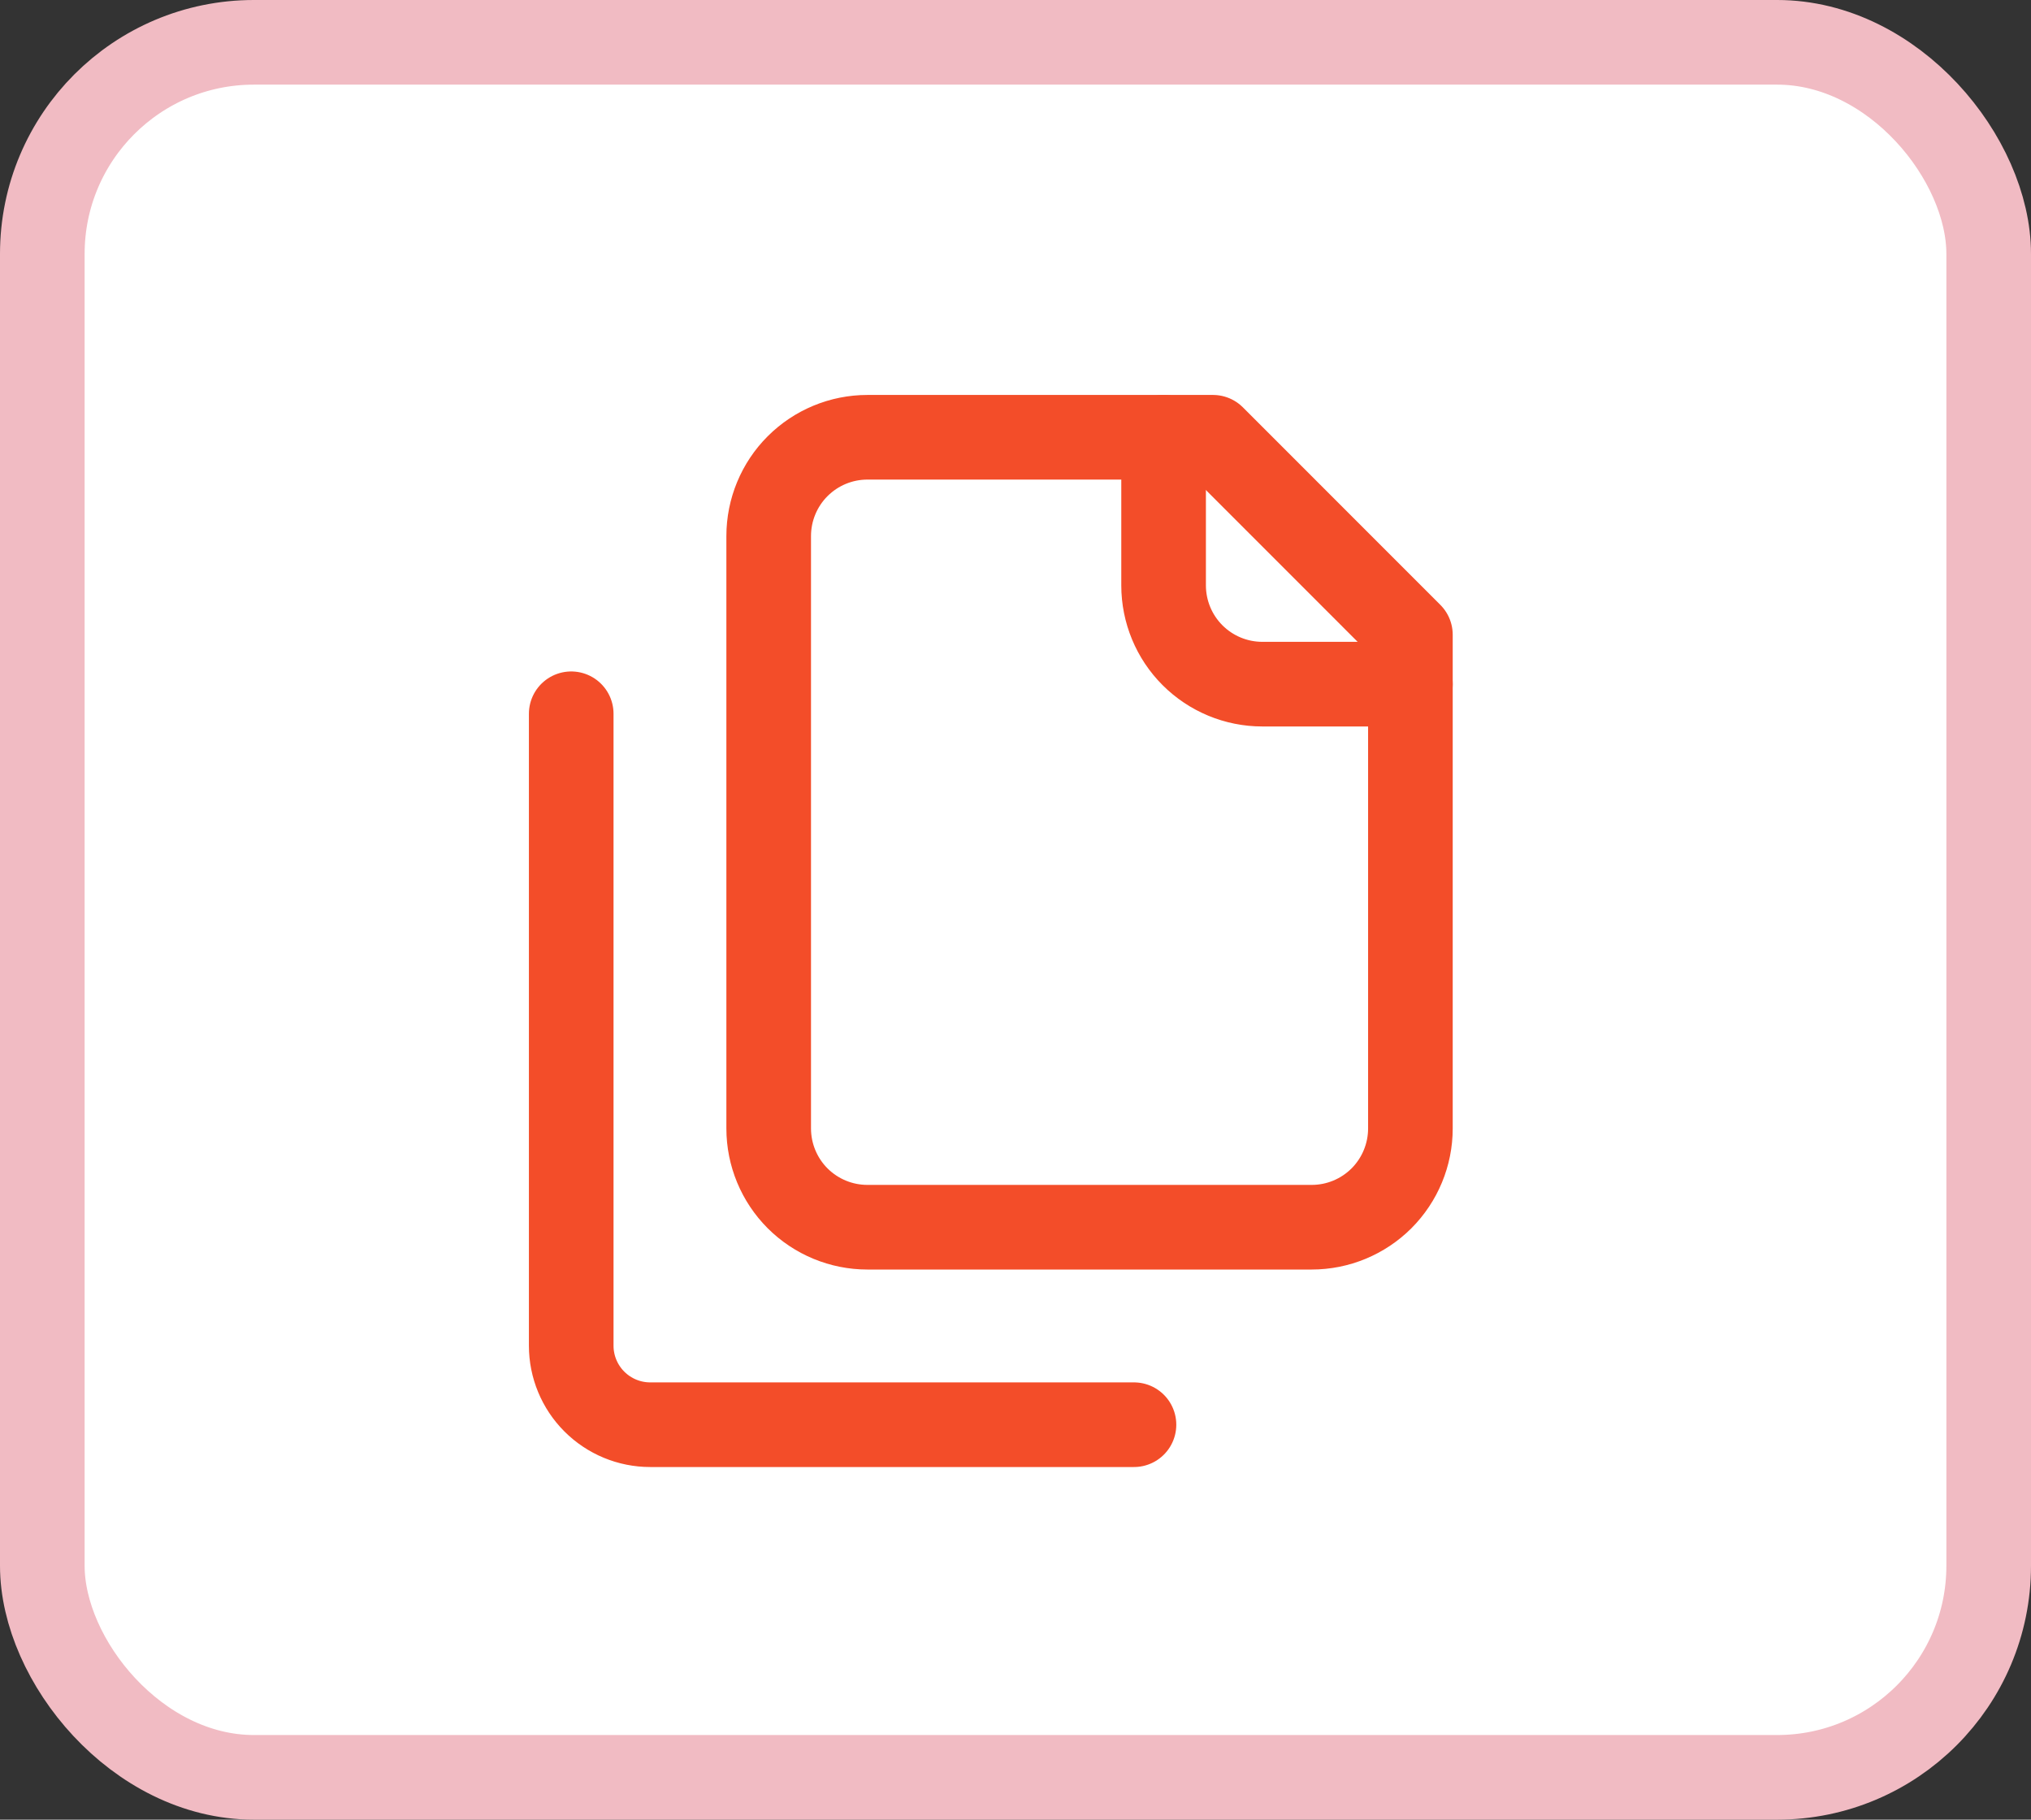 <svg width="48" height="43" viewBox="0 0 48 43" fill="none" xmlns="http://www.w3.org/2000/svg">
<rect x="0" y="0" width="48" height="43" fill="#333333" stroke="none"/>
<rect x="1" y="1" width="46" height="41" rx="5" fill="white"/>
<rect x="1" y="1" width="46" height="41" rx="5" stroke="#F1BBC3" stroke-width="2"/>
<path d="M33.333 16.167H29.833C29.215 16.167 28.621 15.921 28.183 15.483C27.746 15.046 27.5 14.452 27.5 13.833V10.333" stroke="#F34D29" stroke-width="2" stroke-linecap="round" stroke-linejoin="round"/>
<path d="M20.5 29C19.881 29 19.288 28.754 18.85 28.317C18.413 27.879 18.167 27.285 18.167 26.667V12.667C18.167 12.048 18.413 11.454 18.85 11.017C19.288 10.579 19.881 10.333 20.5 10.333H28.667L33.333 15V26.667C33.333 27.285 33.087 27.879 32.65 28.317C32.212 28.754 31.619 29 31 29H20.5Z" stroke="#F34D29" stroke-width="2" stroke-linecap="round" stroke-linejoin="round"/>
<path d="M13.5 16.867V31.8C13.5 32.295 13.697 32.77 14.047 33.12C14.397 33.47 14.872 33.667 15.367 33.667H26.8" stroke="#F34D29" stroke-width="2" stroke-linecap="round" stroke-linejoin="round"/>
</svg>
